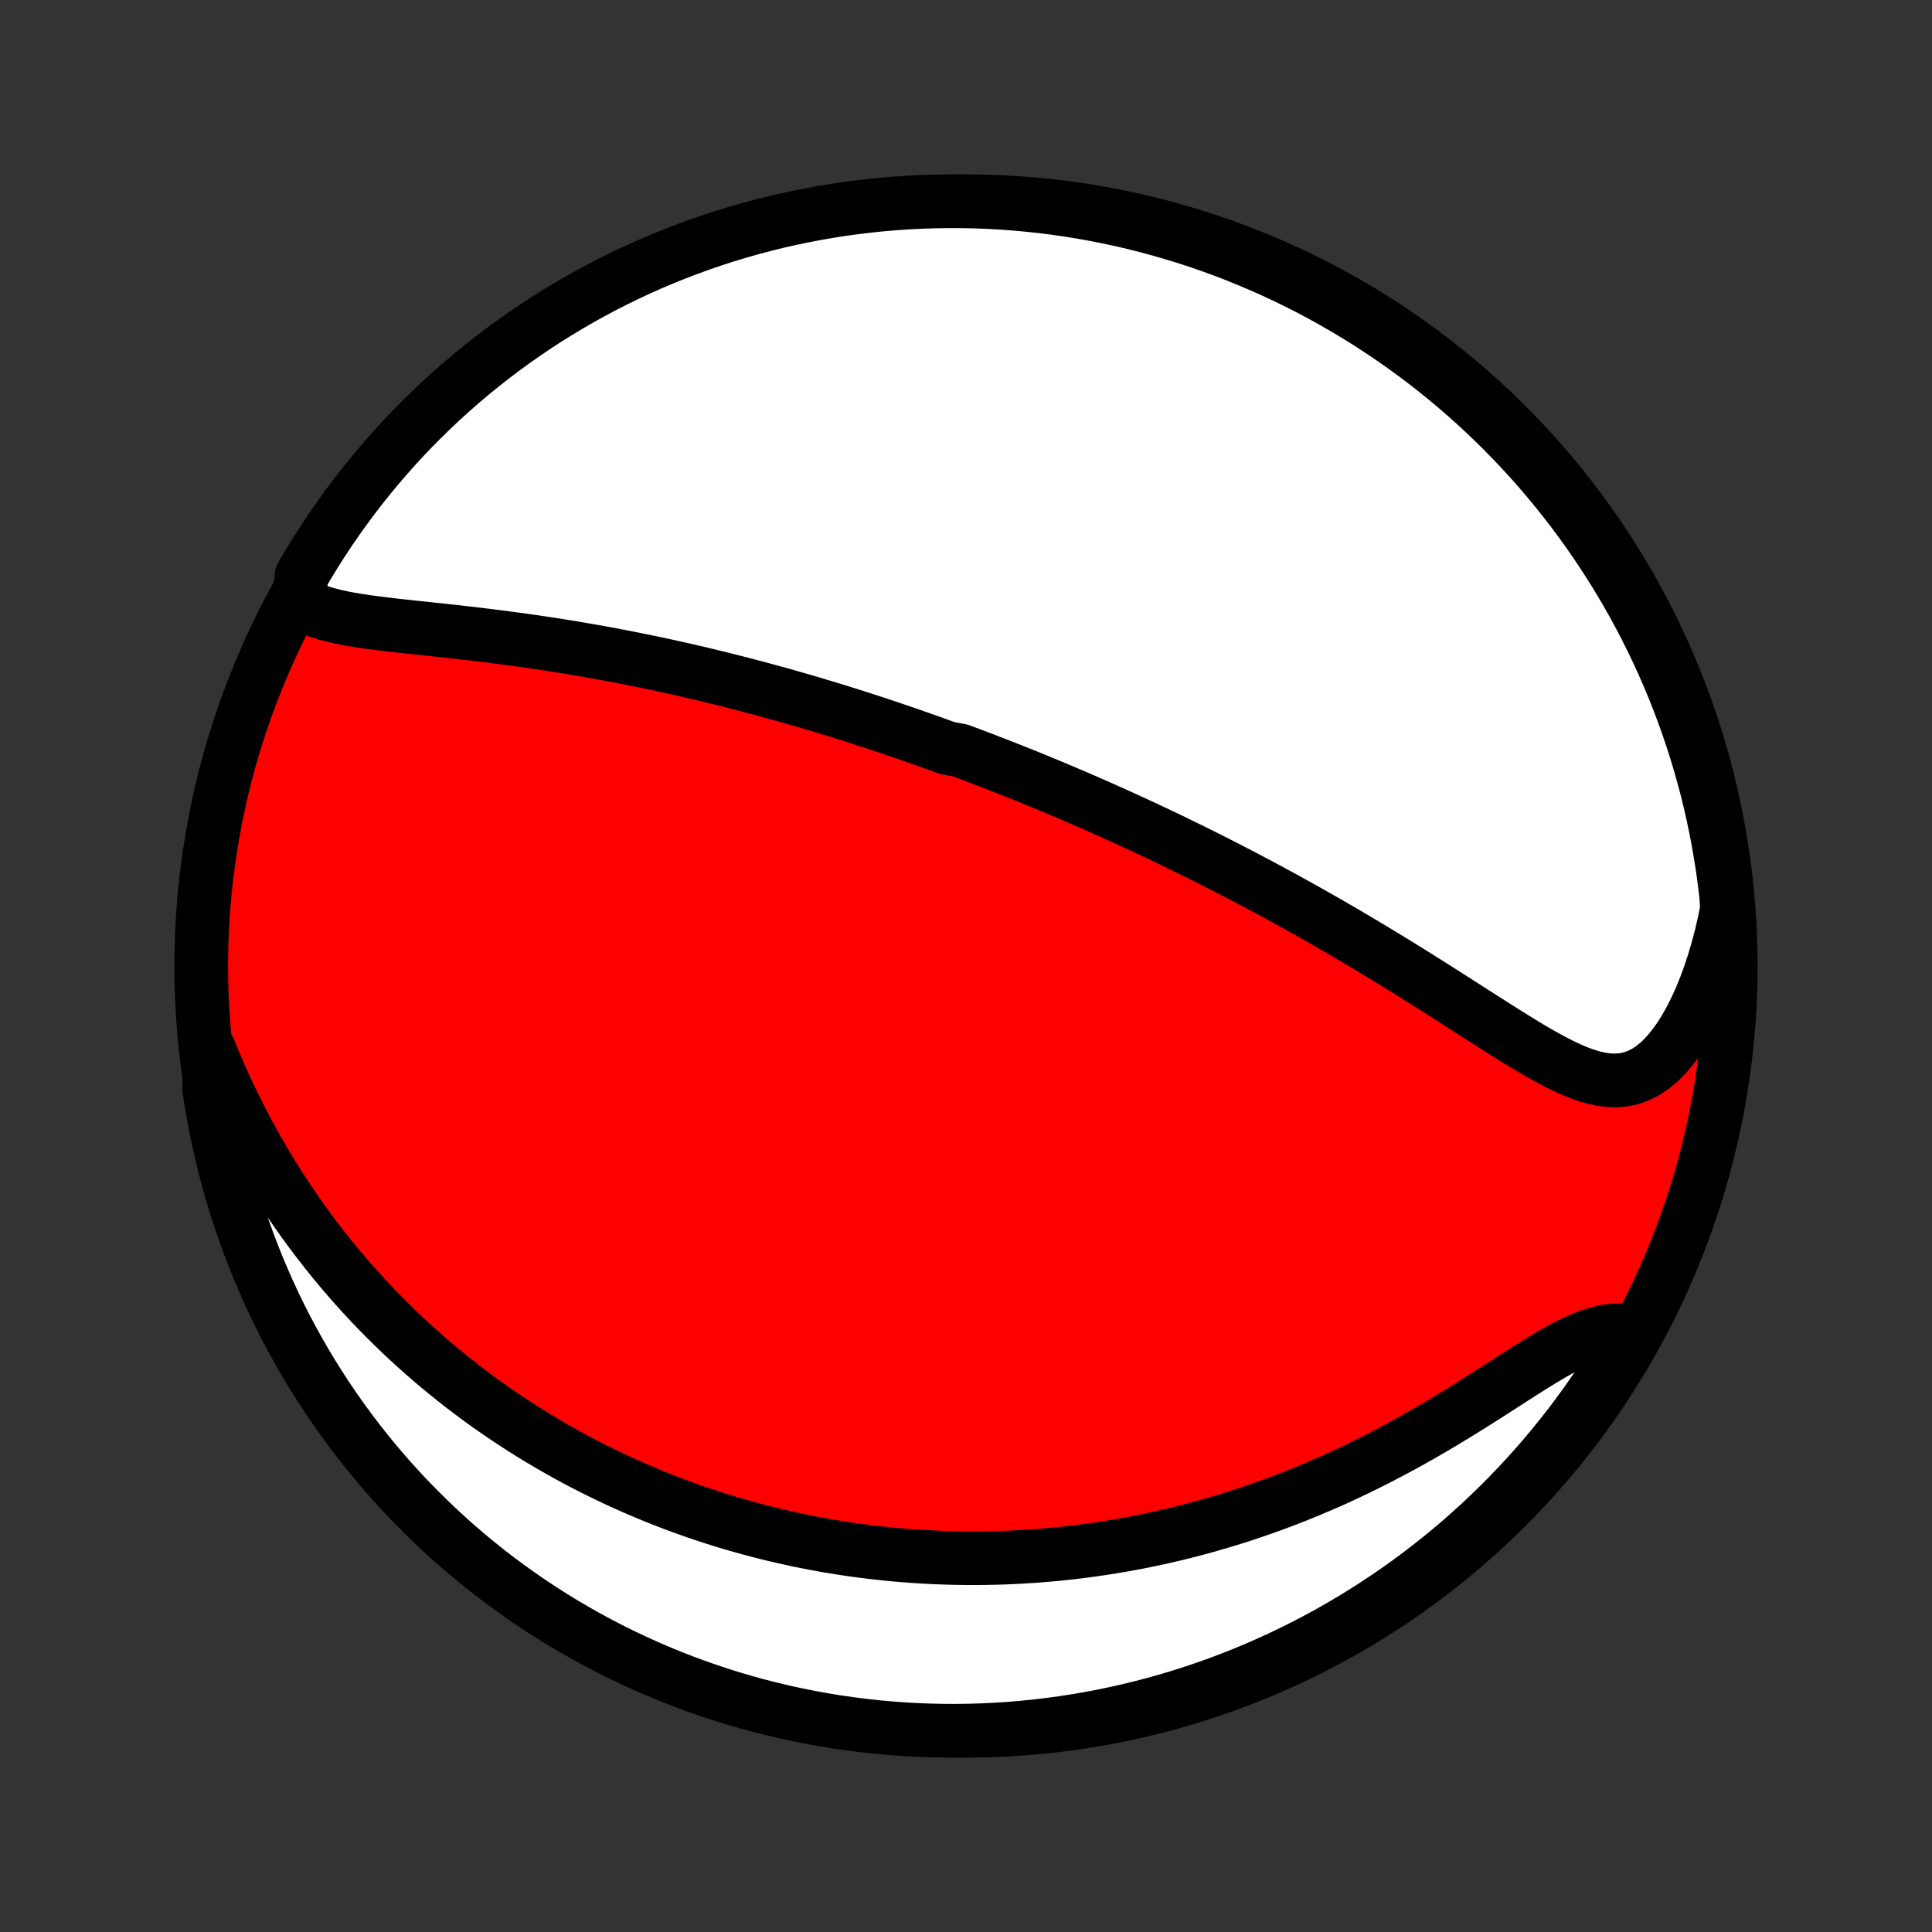<?xml version="1.0" encoding="utf-8" standalone="no"?>
<!DOCTYPE svg PUBLIC "-//W3C//DTD SVG 1.1//EN"
  "http://www.w3.org/Graphics/SVG/1.1/DTD/svg11.dtd">
<!-- Created with matplotlib (http://matplotlib.org/) -->
<svg height="72pt" version="1.1" viewBox="0 0 72 72" width="72pt" xmlns="http://www.w3.org/2000/svg" xmlns:xlink="http://www.w3.org/1999/xlink">
 <rect x="0" y="0" width="72" height="72" fill="#333333" stroke="none"/>
 <defs>
  <style type="text/css">
*{stroke-linecap:butt;stroke-linejoin:round;}
  </style>
 </defs>
 <g id="figure_1">
  <g id="patch_1">
   <path d="
M0 72
L72 72
L72 0
L0 0
z
" style="fill:none;"/>
  </g>
  <g id="axes_1">
   <g id="PatchCollection_1">
    <defs>
     <path d="
M36 -7.5
C43.558 -7.5 50.808 -10.503 56.153 -15.848
C61.497 -21.192 64.5 -28.442 64.5 -36
C64.5 -43.558 61.497 -50.808 56.153 -56.153
C50.808 -61.497 43.558 -64.5 36 -64.5
C28.442 -64.5 21.192 -61.497 15.848 -56.153
C10.503 -50.808 7.5 -43.558 7.5 -36
C7.5 -28.442 10.503 -21.192 15.848 -15.848
C21.192 -10.503 28.442 -7.5 36 -7.5
z
" id="C0_0_a811fe30f3"/>
     <path d="
M11.137 -49.577
L11.363 -49.439
L11.608 -49.32
L11.87 -49.217
L12.146 -49.129
L12.435 -49.053
L12.734 -48.986
L13.043 -48.927
L13.359 -48.874
L13.683 -48.826
L14.011 -48.782
L14.345 -48.741
L14.682 -48.701
L15.022 -48.663
L15.364 -48.626
L15.708 -48.59
L16.054 -48.553
L16.4 -48.516
L16.746 -48.478
L17.093 -48.44
L17.439 -48.4
L17.784 -48.36
L18.128 -48.318
L18.471 -48.275
L18.813 -48.231
L19.153 -48.186
L19.492 -48.139
L19.828 -48.092
L20.163 -48.043
L20.495 -47.992
L20.826 -47.941
L21.154 -47.888
L21.479 -47.834
L21.802 -47.779
L22.123 -47.723
L22.441 -47.666
L22.757 -47.608
L23.07 -47.548
L23.38 -47.488
L23.688 -47.427
L23.994 -47.365
L24.297 -47.302
L24.597 -47.239
L24.895 -47.174
L25.19 -47.109
L25.483 -47.043
L25.774 -46.976
L26.062 -46.909
L26.348 -46.841
L26.632 -46.772
L26.913 -46.703
L27.192 -46.633
L27.469 -46.563
L27.744 -46.492
L28.017 -46.42
L28.288 -46.348
L28.557 -46.276
L28.824 -46.203
L29.089 -46.129
L29.353 -46.055
L29.615 -45.98
L29.875 -45.905
L30.134 -45.83
L30.391 -45.754
L30.646 -45.677
L30.9 -45.6
L31.153 -45.523
L31.405 -45.444
L31.655 -45.366
L31.904 -45.287
L32.153 -45.207
L32.4 -45.127
L32.645 -45.047
L32.891 -44.965
L33.135 -44.884
L33.378 -44.801
L33.621 -44.718
L33.863 -44.635
L34.105 -44.551
L34.345 -44.466
L34.586 -44.381
L34.826 -44.295
L35.065 -44.209
L35.304 -44.121
L35.782 -44.033
L36.02 -43.945
L36.258 -43.855
L36.497 -43.765
L36.735 -43.674
L36.974 -43.582
L37.212 -43.49
L37.451 -43.396
L37.69 -43.302
L37.929 -43.207
L38.169 -43.111
L38.409 -43.013
L38.649 -42.915
L38.89 -42.816
L39.132 -42.716
L39.374 -42.615
L39.617 -42.512
L39.86 -42.409
L40.105 -42.304
L40.35 -42.198
L40.596 -42.091
L40.843 -41.983
L41.091 -41.873
L41.34 -41.762
L41.59 -41.649
L41.842 -41.535
L42.094 -41.42
L42.348 -41.303
L42.603 -41.185
L42.86 -41.065
L43.118 -40.943
L43.377 -40.82
L43.638 -40.695
L43.9 -40.568
L44.164 -40.439
L44.43 -40.309
L44.697 -40.176
L44.966 -40.042
L45.237 -39.906
L45.509 -39.767
L45.783 -39.627
L46.059 -39.484
L46.337 -39.34
L46.616 -39.193
L46.898 -39.044
L47.181 -38.892
L47.466 -38.739
L47.753 -38.583
L48.042 -38.424
L48.333 -38.263
L48.626 -38.1
L48.92 -37.934
L49.216 -37.766
L49.514 -37.596
L49.814 -37.422
L50.116 -37.247
L50.419 -37.069
L50.723 -36.888
L51.029 -36.706
L51.337 -36.52
L51.646 -36.333
L51.956 -36.143
L52.267 -35.951
L52.579 -35.757
L52.893 -35.562
L53.206 -35.364
L53.521 -35.166
L53.836 -34.965
L54.151 -34.764
L54.467 -34.562
L54.782 -34.36
L55.097 -34.158
L55.412 -33.957
L55.727 -33.757
L56.04 -33.558
L56.353 -33.363
L56.664 -33.171
L56.974 -32.983
L57.283 -32.801
L57.59 -32.627
L57.895 -32.462
L58.198 -32.307
L58.499 -32.165
L58.798 -32.039
L59.094 -31.93
L59.388 -31.843
L59.678 -31.779
L59.966 -31.742
L60.25 -31.736
L60.531 -31.762
L60.807 -31.824
L61.079 -31.923
L61.345 -32.061
L61.605 -32.237
L61.859 -32.45
L62.105 -32.7
L62.343 -32.984
L62.571 -33.299
L62.791 -33.643
L63 -34.014
L63.198 -34.408
L63.386 -34.823
L63.562 -35.256
L63.725 -35.706
L63.877 -36.17
L64.017 -36.647
L64.145 -37.133
L64.259 -37.63
L64.362 -38.134
L64.326 -38.644
L64.267 -39.14
L64.2 -39.634
L64.123 -40.127
L64.038 -40.618
L63.945 -41.109
L63.843 -41.597
L63.733 -42.084
L63.614 -42.569
L63.486 -43.052
L63.351 -43.533
L63.207 -44.011
L63.055 -44.487
L62.894 -44.961
L62.725 -45.432
L62.548 -45.9
L62.364 -46.365
L62.171 -46.826
L61.97 -47.285
L61.761 -47.74
L61.544 -48.191
L61.32 -48.639
L61.087 -49.083
L60.848 -49.523
L60.6 -49.959
L60.345 -50.39
L60.083 -50.817
L59.813 -51.24
L59.536 -51.658
L59.252 -52.071
L58.961 -52.48
L58.663 -52.883
L58.358 -53.281
L58.046 -53.674
L57.728 -54.061
L57.403 -54.443
L57.071 -54.82
L56.733 -55.19
L56.388 -55.555
L56.038 -55.914
L55.681 -56.267
L55.318 -56.614
L54.949 -56.954
L54.575 -57.288
L54.195 -57.615
L53.809 -57.936
L53.418 -58.25
L53.022 -58.558
L52.62 -58.858
L52.214 -59.152
L51.802 -59.438
L51.386 -59.718
L50.965 -59.99
L50.539 -60.255
L50.109 -60.512
L49.675 -60.762
L49.237 -61.005
L48.794 -61.24
L48.348 -61.467
L47.898 -61.686
L47.444 -61.898
L46.986 -62.102
L46.526 -62.297
L46.062 -62.485
L45.595 -62.665
L45.125 -62.836
L44.653 -63
L44.177 -63.155
L43.7 -63.302
L43.22 -63.44
L42.737 -63.57
L42.253 -63.692
L41.767 -63.806
L41.279 -63.91
L40.789 -64.007
L40.298 -64.095
L39.806 -64.174
L39.312 -64.245
L38.818 -64.307
L38.322 -64.36
L37.826 -64.405
L37.33 -64.441
L36.833 -64.469
L36.335 -64.488
L35.838 -64.498
L35.34 -64.499
L34.843 -64.492
L34.346 -64.477
L33.85 -64.452
L33.355 -64.419
L32.86 -64.377
L32.366 -64.326
L31.873 -64.267
L31.382 -64.2
L30.891 -64.123
L30.403 -64.038
L29.916 -63.945
L29.431 -63.843
L28.948 -63.733
L28.467 -63.614
L27.989 -63.486
L27.512 -63.351
L27.039 -63.207
L26.568 -63.055
L26.1 -62.894
L25.635 -62.725
L25.174 -62.548
L24.715 -62.364
L24.26 -62.171
L23.809 -61.97
L23.361 -61.761
L22.917 -61.544
L22.477 -61.32
L22.041 -61.087
L21.61 -60.848
L21.183 -60.6
L20.76 -60.345
L20.342 -60.083
L19.929 -59.813
L19.52 -59.536
L19.117 -59.252
L18.719 -58.961
L18.326 -58.663
L17.939 -58.358
L17.557 -58.046
L17.18 -57.728
L16.81 -57.403
L16.445 -57.071
L16.086 -56.733
L15.733 -56.388
L15.386 -56.038
L15.046 -55.681
L14.712 -55.318
L14.385 -54.949
L14.064 -54.575
L13.75 -54.195
L13.442 -53.809
L13.142 -53.418
L12.848 -53.022
L12.562 -52.62
L12.282 -52.214
L12.01 -51.802
L11.745 -51.386
L11.488 -50.965
L11.238 -50.539
z
" id="C0_1_97da56c6f1"/>
     <path d="
M7.8 -32.868
L7.999 -32.388
L8.204 -31.914
L8.416 -31.446
L8.633 -30.985
L8.856 -30.531
L9.085 -30.084
L9.318 -29.646
L9.557 -29.215
L9.8 -28.792
L10.047 -28.378
L10.298 -27.972
L10.553 -27.575
L10.811 -27.185
L11.072 -26.805
L11.336 -26.432
L11.603 -26.068
L11.872 -25.713
L12.143 -25.365
L12.416 -25.026
L12.691 -24.694
L12.968 -24.37
L13.245 -24.054
L13.524 -23.746
L13.805 -23.445
L14.085 -23.151
L14.367 -22.865
L14.65 -22.585
L14.933 -22.313
L15.216 -22.047
L15.5 -21.788
L15.784 -21.535
L16.068 -21.288
L16.352 -21.047
L16.637 -20.813
L16.921 -20.584
L17.206 -20.361
L17.49 -20.143
L17.774 -19.931
L18.058 -19.724
L18.342 -19.522
L18.626 -19.326
L18.91 -19.134
L19.193 -18.947
L19.476 -18.764
L19.759 -18.586
L20.042 -18.413
L20.325 -18.244
L20.607 -18.079
L20.89 -17.918
L21.172 -17.761
L21.454 -17.608
L21.736 -17.459
L22.018 -17.314
L22.3 -17.173
L22.582 -17.035
L22.864 -16.9
L23.146 -16.769
L23.429 -16.642
L23.711 -16.517
L23.994 -16.397
L24.276 -16.279
L24.559 -16.164
L24.843 -16.053
L25.127 -15.944
L25.411 -15.839
L25.695 -15.737
L25.98 -15.637
L26.266 -15.541
L26.552 -15.447
L26.839 -15.356
L27.127 -15.268
L27.416 -15.183
L27.705 -15.1
L27.995 -15.021
L28.286 -14.944
L28.578 -14.869
L28.872 -14.798
L29.166 -14.729
L29.462 -14.663
L29.758 -14.599
L30.056 -14.539
L30.356 -14.48
L30.657 -14.425
L30.959 -14.373
L31.263 -14.323
L31.569 -14.276
L31.876 -14.232
L32.185 -14.191
L32.496 -14.152
L32.809 -14.117
L33.123 -14.084
L33.44 -14.054
L33.759 -14.028
L34.08 -14.004
L34.403 -13.984
L34.728 -13.967
L35.056 -13.953
L35.386 -13.942
L35.719 -13.935
L36.054 -13.931
L36.392 -13.931
L36.732 -13.934
L37.075 -13.941
L37.421 -13.951
L37.77 -13.966
L38.122 -13.985
L38.476 -14.007
L38.834 -14.034
L39.194 -14.065
L39.557 -14.1
L39.924 -14.14
L40.294 -14.185
L40.666 -14.234
L41.042 -14.289
L41.421 -14.348
L41.803 -14.412
L42.189 -14.482
L42.577 -14.557
L42.969 -14.638
L43.363 -14.725
L43.761 -14.817
L44.162 -14.916
L44.565 -15.02
L44.972 -15.131
L45.381 -15.249
L45.794 -15.373
L46.208 -15.503
L46.625 -15.641
L47.045 -15.786
L47.467 -15.937
L47.89 -16.096
L48.316 -16.262
L48.743 -16.435
L49.171 -16.616
L49.601 -16.804
L50.031 -16.999
L50.462 -17.202
L50.893 -17.412
L51.324 -17.628
L51.755 -17.852
L52.185 -18.082
L52.614 -18.318
L53.04 -18.559
L53.465 -18.806
L53.887 -19.058
L54.306 -19.312
L54.722 -19.57
L55.133 -19.829
L55.54 -20.088
L55.941 -20.346
L56.336 -20.601
L56.725 -20.85
L57.106 -21.091
L57.48 -21.321
L57.845 -21.538
L58.201 -21.739
L58.547 -21.919
L58.883 -22.076
L59.208 -22.207
L59.522 -22.309
L59.824 -22.38
L60.115 -22.419
L60.394 -22.426
L60.662 -22.401
L60.75 -22.344
L60.5 -21.869
L60.242 -21.439
L59.977 -21.014
L59.704 -20.593
L59.424 -20.177
L59.138 -19.766
L58.843 -19.36
L58.543 -18.958
L58.235 -18.562
L57.92 -18.171
L57.599 -17.786
L57.271 -17.406
L56.937 -17.032
L56.596 -16.664
L56.249 -16.301
L55.896 -15.945
L55.537 -15.595
L55.172 -15.25
L54.801 -14.913
L54.425 -14.581
L54.042 -14.256
L53.654 -13.938
L53.261 -13.627
L52.863 -13.322
L52.459 -13.024
L52.051 -12.733
L51.637 -12.45
L51.219 -12.173
L50.796 -11.904
L50.369 -11.642
L49.937 -11.387
L49.501 -11.14
L49.061 -10.901
L48.617 -10.669
L48.169 -10.445
L47.717 -10.229
L47.262 -10.02
L46.804 -9.82
L46.342 -9.627
L45.877 -9.443
L45.408 -9.266
L44.938 -9.098
L44.464 -8.938
L43.988 -8.786
L43.509 -8.642
L43.028 -8.507
L42.545 -8.38
L42.06 -8.262
L41.573 -8.152
L41.084 -8.05
L40.594 -7.957
L40.102 -7.873
L39.61 -7.797
L39.116 -7.73
L38.621 -7.671
L38.125 -7.621
L37.629 -7.579
L37.132 -7.547
L36.635 -7.522
L36.137 -7.507
L35.64 -7.5
L35.143 -7.502
L34.646 -7.513
L34.149 -7.532
L33.653 -7.56
L33.158 -7.597
L32.663 -7.642
L32.17 -7.696
L31.677 -7.759
L31.186 -7.83
L30.697 -7.909
L30.209 -7.998
L29.723 -8.095
L29.239 -8.2
L28.756 -8.314
L28.276 -8.436
L27.799 -8.566
L27.324 -8.705
L26.851 -8.853
L26.382 -9.008
L25.915 -9.172
L25.451 -9.344
L24.991 -9.524
L24.534 -9.712
L24.08 -9.908
L23.63 -10.113
L23.184 -10.324
L22.741 -10.544
L22.303 -10.772
L21.869 -11.007
L21.439 -11.25
L21.014 -11.5
L20.593 -11.758
L20.177 -12.023
L19.766 -12.296
L19.36 -12.576
L18.958 -12.863
L18.562 -13.156
L18.171 -13.457
L17.786 -13.765
L17.406 -14.08
L17.032 -14.401
L16.664 -14.729
L16.301 -15.063
L15.945 -15.404
L15.595 -15.751
L15.25 -16.104
L14.913 -16.463
L14.581 -16.828
L14.256 -17.199
L13.938 -17.576
L13.627 -17.958
L13.322 -18.346
L13.024 -18.739
L12.733 -19.137
L12.45 -19.541
L12.173 -19.949
L11.904 -20.363
L11.642 -20.781
L11.387 -21.204
L11.14 -21.631
L10.901 -22.063
L10.669 -22.499
L10.445 -22.939
L10.229 -23.383
L10.02 -23.831
L9.82 -24.283
L9.627 -24.738
L9.443 -25.196
L9.266 -25.658
L9.098 -26.123
L8.938 -26.591
L8.786 -27.062
L8.642 -27.536
L8.507 -28.012
L8.38 -28.491
L8.262 -28.972
L8.152 -29.455
L8.05 -29.94
L7.957 -30.427
L7.873 -30.916
L7.797 -31.406
z
" id="C0_2_2988f9fb14"/>
    </defs>
    <g clip-path="url(#p1bffca34e9)">
     <use style="fill:#ff0000;stroke:#000000;stroke-width:2.0;" x="0.0" xlink:href="#C0_0_a811fe30f3" y="72.0"/>
    </g>
    <g clip-path="url(#p1bffca34e9)">
     <use style="fill:#ffffff;stroke:#000000;stroke-width:2.0;" x="0.0" xlink:href="#C0_1_97da56c6f1" y="72.0"/>
    </g>
    <g clip-path="url(#p1bffca34e9)">
     <use style="fill:#ffffff;stroke:#000000;stroke-width:2.0;" x="0.0" xlink:href="#C0_2_2988f9fb14" y="72.0"/>
    </g>
   </g>
  </g>
 </g>
 <defs>
  <clipPath id="p1bffca34e9">
   <rect height="72.0" width="72.0" x="0.0" y="0.0"/>
  </clipPath>
 </defs>
</svg>
